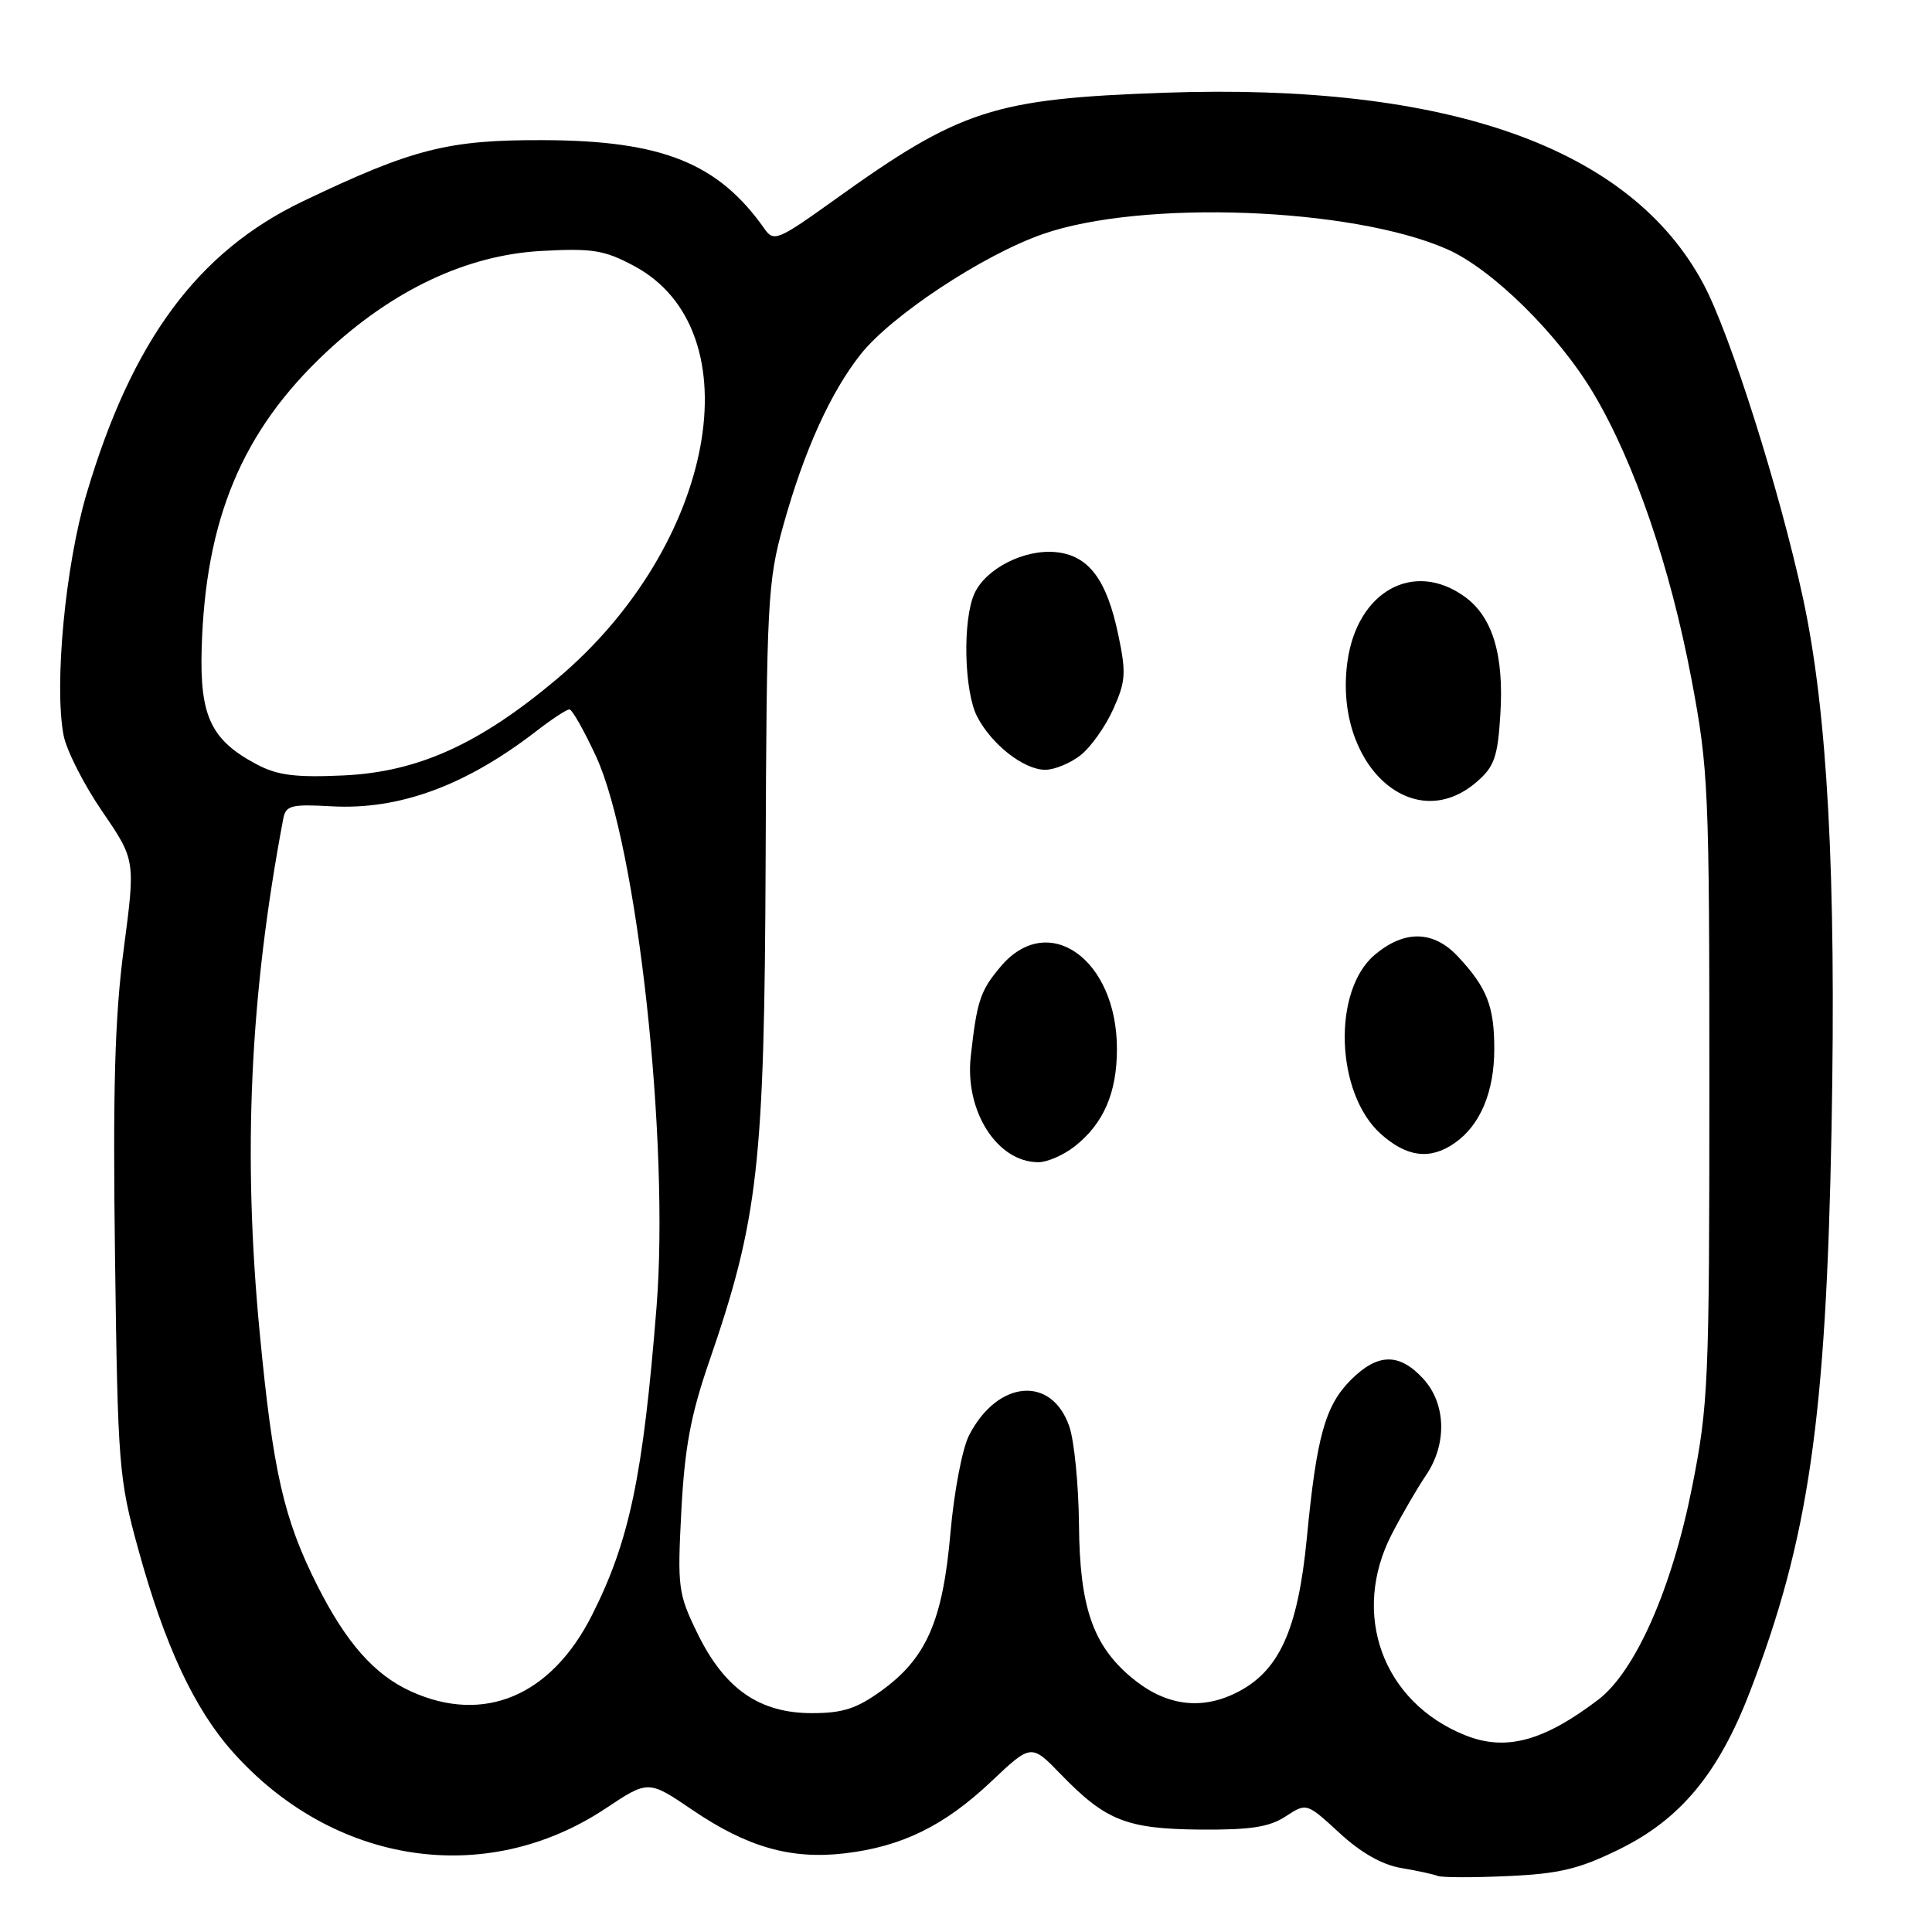 <?xml version="1.0" encoding="UTF-8" standalone="no"?>
<!DOCTYPE svg PUBLIC "-//W3C//DTD SVG 1.1//EN" "http://www.w3.org/Graphics/SVG/1.1/DTD/svg11.dtd" >
<svg xmlns="http://www.w3.org/2000/svg" xmlns:xlink="http://www.w3.org/1999/xlink" version="1.1" viewBox="0 0 256 256">
 <g >
 <path fill="currentColor"
d=" M 214.60 245.02 C 222.67 241.05 227.70 234.99 231.84 224.25 C 239.66 203.98 241.97 188.04 242.69 149.50 C 243.32 115.86 242.15 94.29 238.90 79.23 C 235.81 64.96 229.29 44.35 225.74 37.68 C 216.11 19.55 191.90 10.96 154.20 12.29 C 131.65 13.09 127.24 14.52 110.56 26.49 C 103.11 31.83 102.53 32.07 101.32 30.35 C 95.19 21.61 87.75 18.62 72.00 18.57 C 59.37 18.52 54.71 19.70 40.18 26.65 C 26.19 33.33 17.47 45.13 11.45 65.50 C 8.66 74.94 7.16 90.72 8.42 97.41 C 8.79 99.39 11.09 103.92 13.52 107.48 C 17.95 113.95 17.95 113.95 16.40 125.72 C 15.21 134.77 14.94 144.23 15.24 166.50 C 15.61 194.28 15.74 195.91 18.32 205.28 C 21.82 218.02 25.73 226.40 30.84 232.14 C 44.17 247.10 64.36 250.17 80.23 239.64 C 85.91 235.86 85.91 235.86 91.77 239.84 C 99.03 244.77 104.80 246.41 111.92 245.58 C 119.50 244.69 125.13 241.93 131.32 236.08 C 136.64 231.05 136.64 231.05 140.57 235.11 C 146.52 241.25 149.27 242.34 159.04 242.43 C 165.70 242.48 168.19 242.10 170.36 240.68 C 173.13 238.87 173.13 238.87 177.48 242.87 C 180.31 245.49 183.15 247.10 185.66 247.52 C 187.77 247.87 189.95 248.35 190.50 248.57 C 191.05 248.79 195.24 248.80 199.81 248.59 C 206.66 248.28 209.26 247.65 214.60 245.02 Z  M 194.15 229.93 C 183.19 225.54 178.94 213.83 184.45 203.22 C 185.80 200.62 187.82 197.15 188.94 195.50 C 191.78 191.33 191.62 185.96 188.55 182.65 C 185.39 179.24 182.55 179.30 179.01 182.83 C 175.60 186.25 174.46 190.30 173.17 203.72 C 171.98 216.07 169.47 221.54 163.71 224.35 C 158.97 226.67 154.29 225.95 149.89 222.25 C 144.79 217.96 143.06 212.90 142.97 202.00 C 142.92 196.78 142.35 190.93 141.69 189.02 C 139.36 182.23 132.20 182.84 128.42 190.16 C 127.51 191.91 126.42 197.64 125.94 203.10 C 124.93 214.74 122.76 219.71 116.82 224.01 C 113.52 226.40 111.68 227.00 107.58 227.00 C 100.63 227.00 96.03 223.80 92.44 216.48 C 89.85 211.17 89.75 210.40 90.28 200.20 C 90.72 191.87 91.52 187.52 93.92 180.56 C 100.49 161.50 101.29 154.45 101.45 114.00 C 101.58 79.68 101.72 77.03 103.80 69.59 C 106.54 59.74 110.05 51.99 114.04 46.95 C 118.12 41.80 130.23 33.80 138.14 31.03 C 151.26 26.43 179.15 27.47 191.75 33.02 C 197.72 35.65 206.48 44.28 211.15 52.13 C 216.57 61.25 221.31 75.08 224.13 90.00 C 226.38 101.89 226.50 104.54 226.50 144.00 C 226.50 183.15 226.37 186.15 224.22 197.00 C 221.55 210.48 216.70 221.47 211.76 225.23 C 204.50 230.74 199.51 232.08 194.15 229.93 Z  M 142.39 151.91 C 146.23 148.89 148.00 144.81 148.00 138.98 C 148.00 127.08 138.87 120.61 132.59 128.08 C 129.88 131.29 129.45 132.61 128.63 139.98 C 127.82 147.24 132.14 154.00 137.59 154.00 C 138.77 154.00 140.92 153.06 142.39 151.91 Z  M 192.78 151.44 C 196.15 149.08 198.00 144.67 198.00 138.98 C 198.00 133.34 197.03 130.86 193.19 126.75 C 189.95 123.28 186.11 123.19 182.17 126.51 C 176.51 131.27 176.97 144.88 182.96 150.25 C 186.43 153.35 189.52 153.73 192.78 151.44 Z  M 195.64 103.63 C 198.00 101.60 198.45 100.35 198.80 94.73 C 199.31 86.75 197.77 81.69 194.02 79.02 C 187.27 74.21 179.82 78.38 178.54 87.68 C 176.69 101.18 187.14 110.94 195.64 103.63 Z  M 143.18 100.07 C 144.53 99.01 146.47 96.28 147.50 93.99 C 149.16 90.32 149.24 89.17 148.19 84.17 C 146.65 76.77 144.25 73.59 139.90 73.16 C 135.72 72.75 130.62 75.34 129.12 78.64 C 127.53 82.14 127.74 91.59 129.48 94.96 C 131.40 98.66 135.67 102.00 138.50 102.00 C 139.73 102.00 141.83 101.13 143.18 100.07 Z  M 54.46 224.12 C 49.63 221.93 45.88 217.69 42.05 210.10 C 37.60 201.27 36.18 195.06 34.42 176.67 C 32.14 152.93 33.10 131.94 37.53 108.50 C 37.87 106.72 38.56 106.54 43.93 106.84 C 52.92 107.34 61.74 104.10 71.14 96.82 C 73.15 95.27 75.08 94.00 75.45 94.00 C 75.81 94.00 77.40 96.81 78.99 100.25 C 84.44 112.09 88.74 151.31 86.99 173.24 C 85.21 195.59 83.41 204.17 78.45 214.00 C 73.04 224.74 64.11 228.50 54.46 224.12 Z  M 34.07 101.31 C 27.98 98.10 26.47 94.94 26.72 86.01 C 27.20 68.79 32.09 57.11 43.17 46.72 C 52.03 38.42 61.86 33.78 71.78 33.25 C 78.50 32.88 80.08 33.14 84.00 35.23 C 100.07 43.82 94.77 72.31 73.83 89.94 C 63.51 98.62 55.40 102.29 45.50 102.75 C 39.19 103.04 36.78 102.74 34.07 101.31 Z "/>
</g>
</svg>